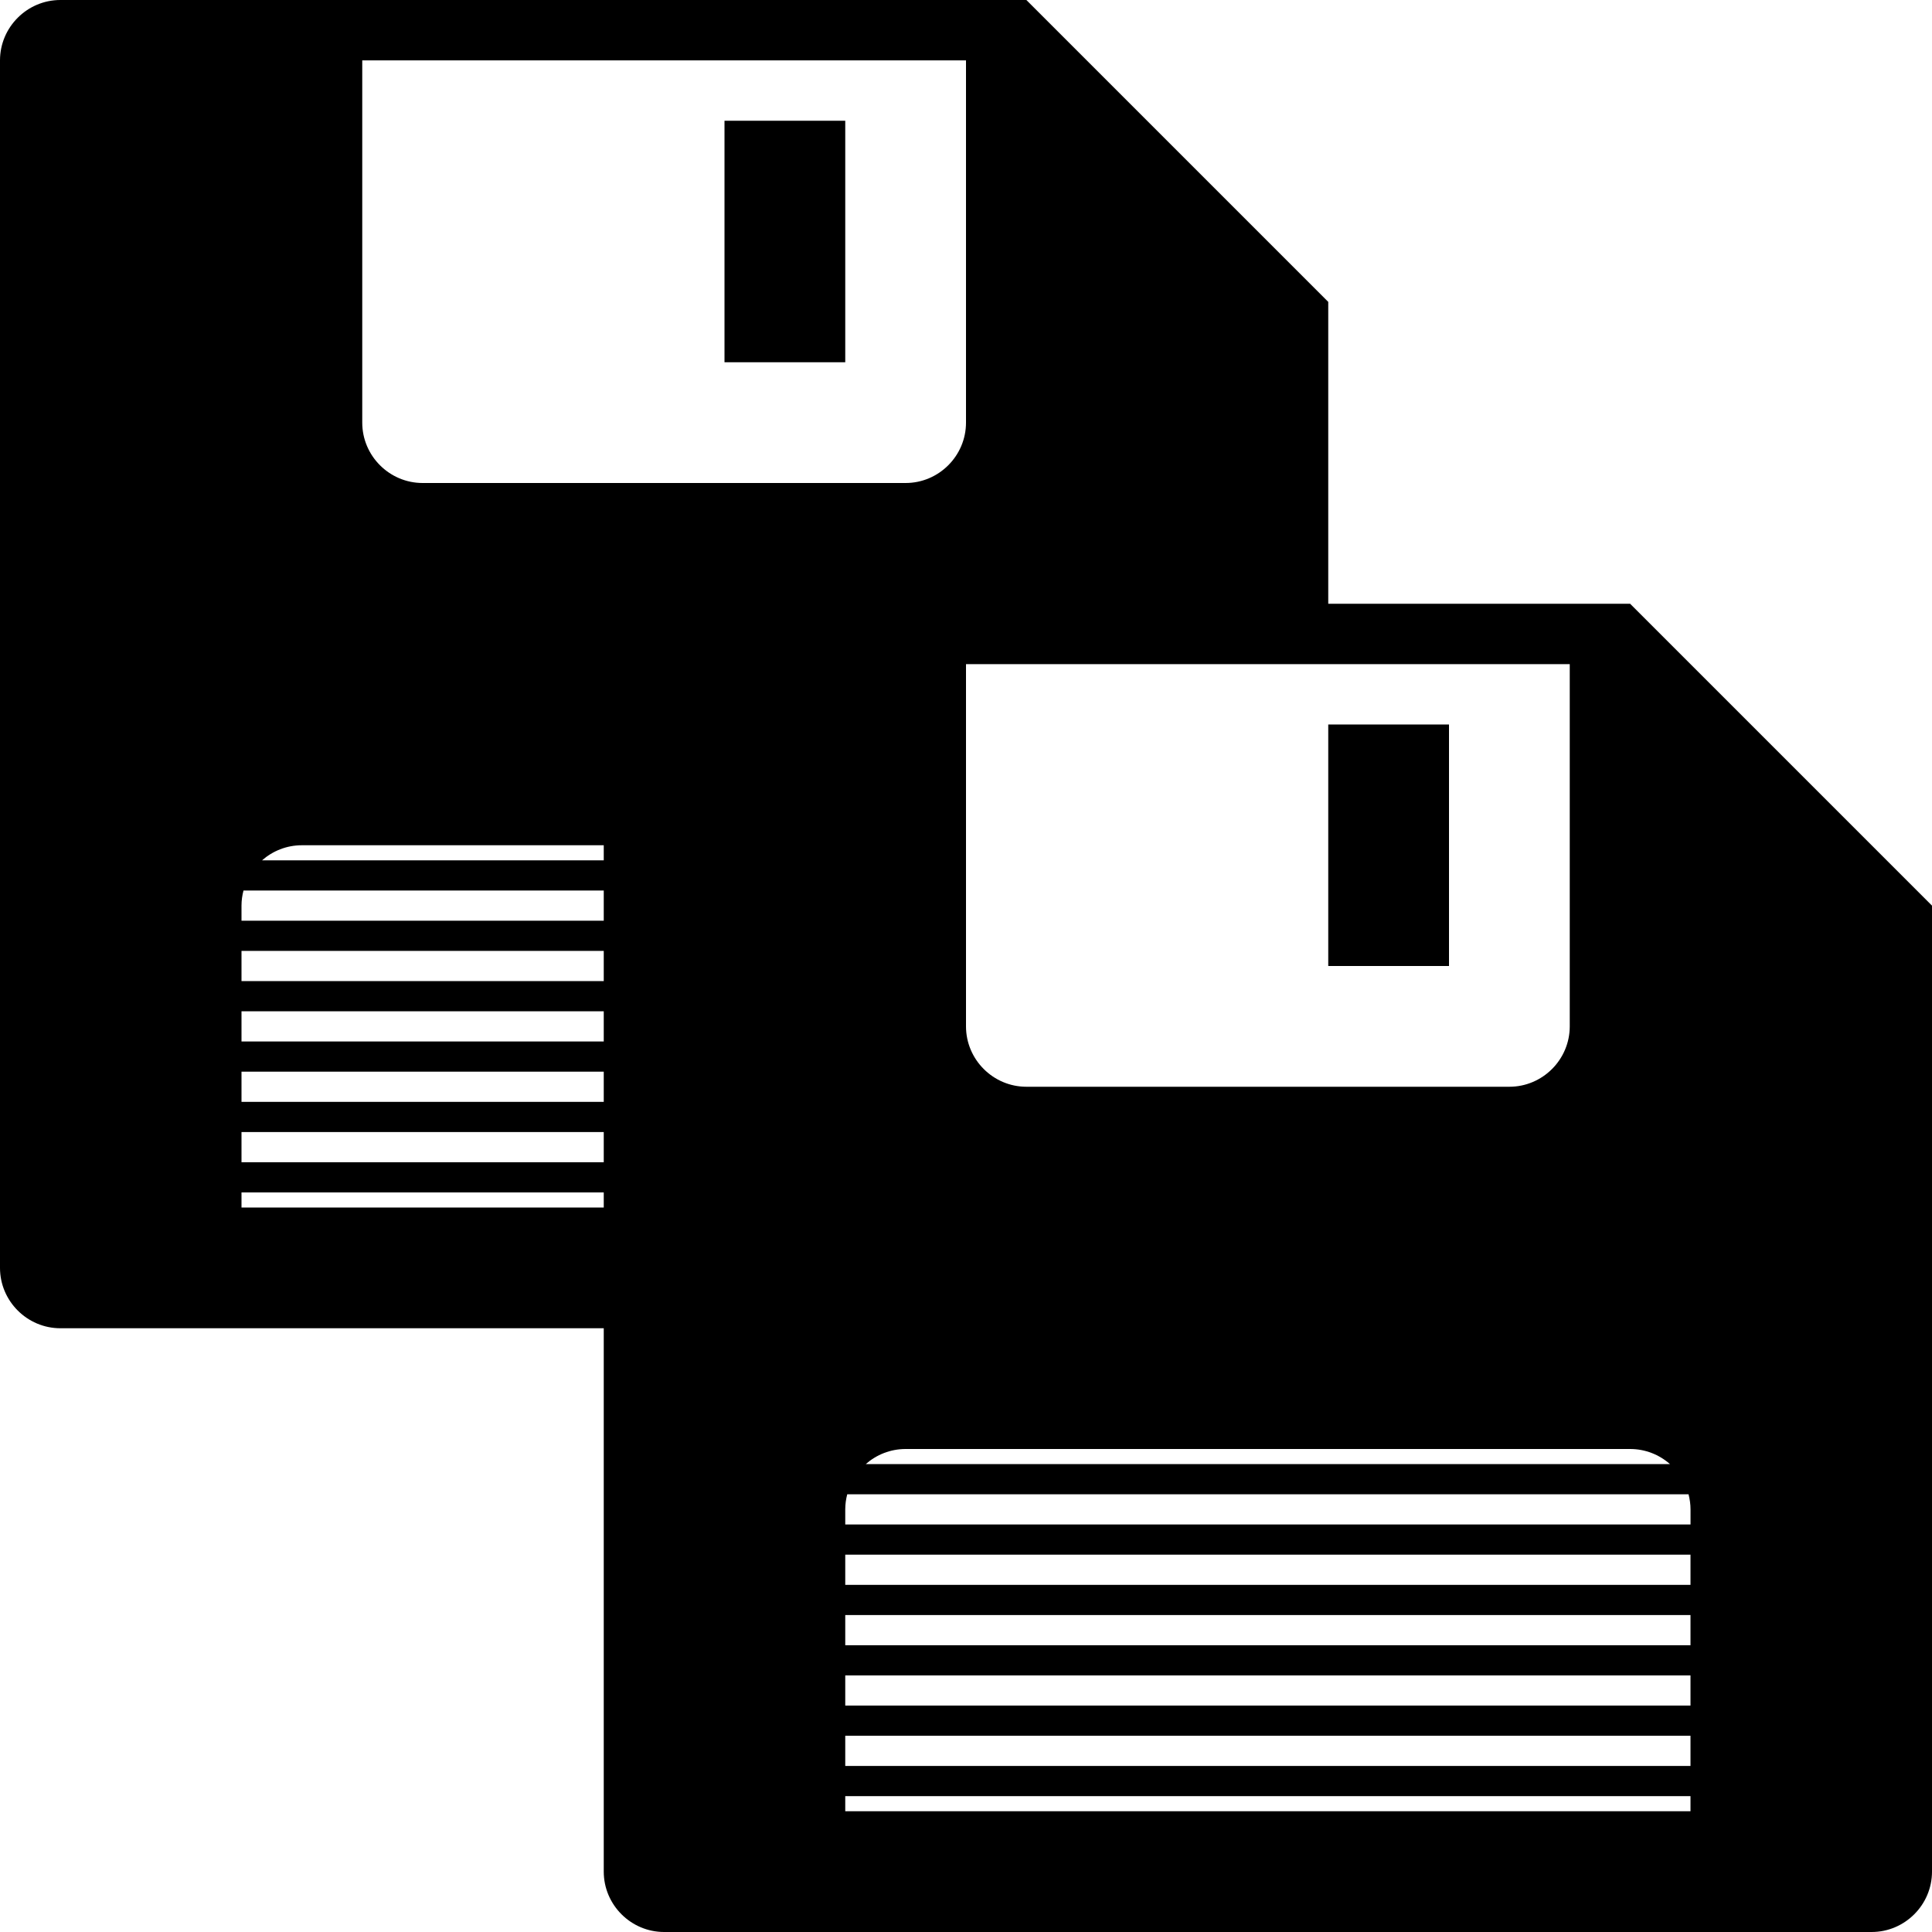 <?xml version="1.0" encoding="utf-8"?>
<!-- Generated by IcoMoon.io -->
<!DOCTYPE svg PUBLIC "-//W3C//DTD SVG 1.1//EN" "http://www.w3.org/Graphics/SVG/1.1/DTD/svg11.dtd">
<svg version="1.1" xmlns="http://www.w3.org/2000/svg" xmlns:xlink="http://www.w3.org/1999/xlink" width="64" height="64" viewBox="0 0 64 64">
<path d="M44 24h4v8h-4v-8z" fill="#000000"></path>
<path d="M54 20h-10v-10l-10-10h-32c-1.1 0-2 0.9-2 2v40c0 1.1 0.9 2 2 2h18v18c0 1.1 0.9 2 2 2h40c1.1 0 2-0.9 2-2v-32l-10-10zM30 48h24c0.507 0 0.968 0.19 1.32 0.5h-26.64c0.352-0.31 0.814-0.5 1.32-0.5zM28 60v-0.5h28v0.5h-28zM28 58.5v-1h28v1h-28zM28 56.5v-1h28v1h-28zM28 54.5v-1h28v1h-28zM28 52.5v-1h28v1h-28zM28 50.5v-0.5c0-0.173 0.024-0.34 0.066-0.5h27.869c0.041 0.16 0.066 0.327 0.066 0.5v0.5h-28zM52 22v12c0 1.1-0.9 2-2 2h-16c-1.1 0-2-0.9-2-2v-12h20zM20 28.5h-11.32c0.352-0.31 0.813-0.5 1.32-0.5h10v0.5zM8 40v-0.5h12v0.5h-12zM8 38.5v-1h12v1h-12zM8 36.5v-1h12v1h-12zM8 34.5v-1h12v1h-12zM8 32.5v-1h12v1h-12zM8 30.5v-0.5c0-0.173 0.024-0.34 0.066-0.5h11.934v1h-12zM14 16c-1.1 0-2-0.9-2-2v-12h20v12c0 1.1-0.9 2-2 2h-16z" fill="#000000"></path>
<path d="M24 4h4v8h-4v-8z" fill="#000000"></path>
</svg>
